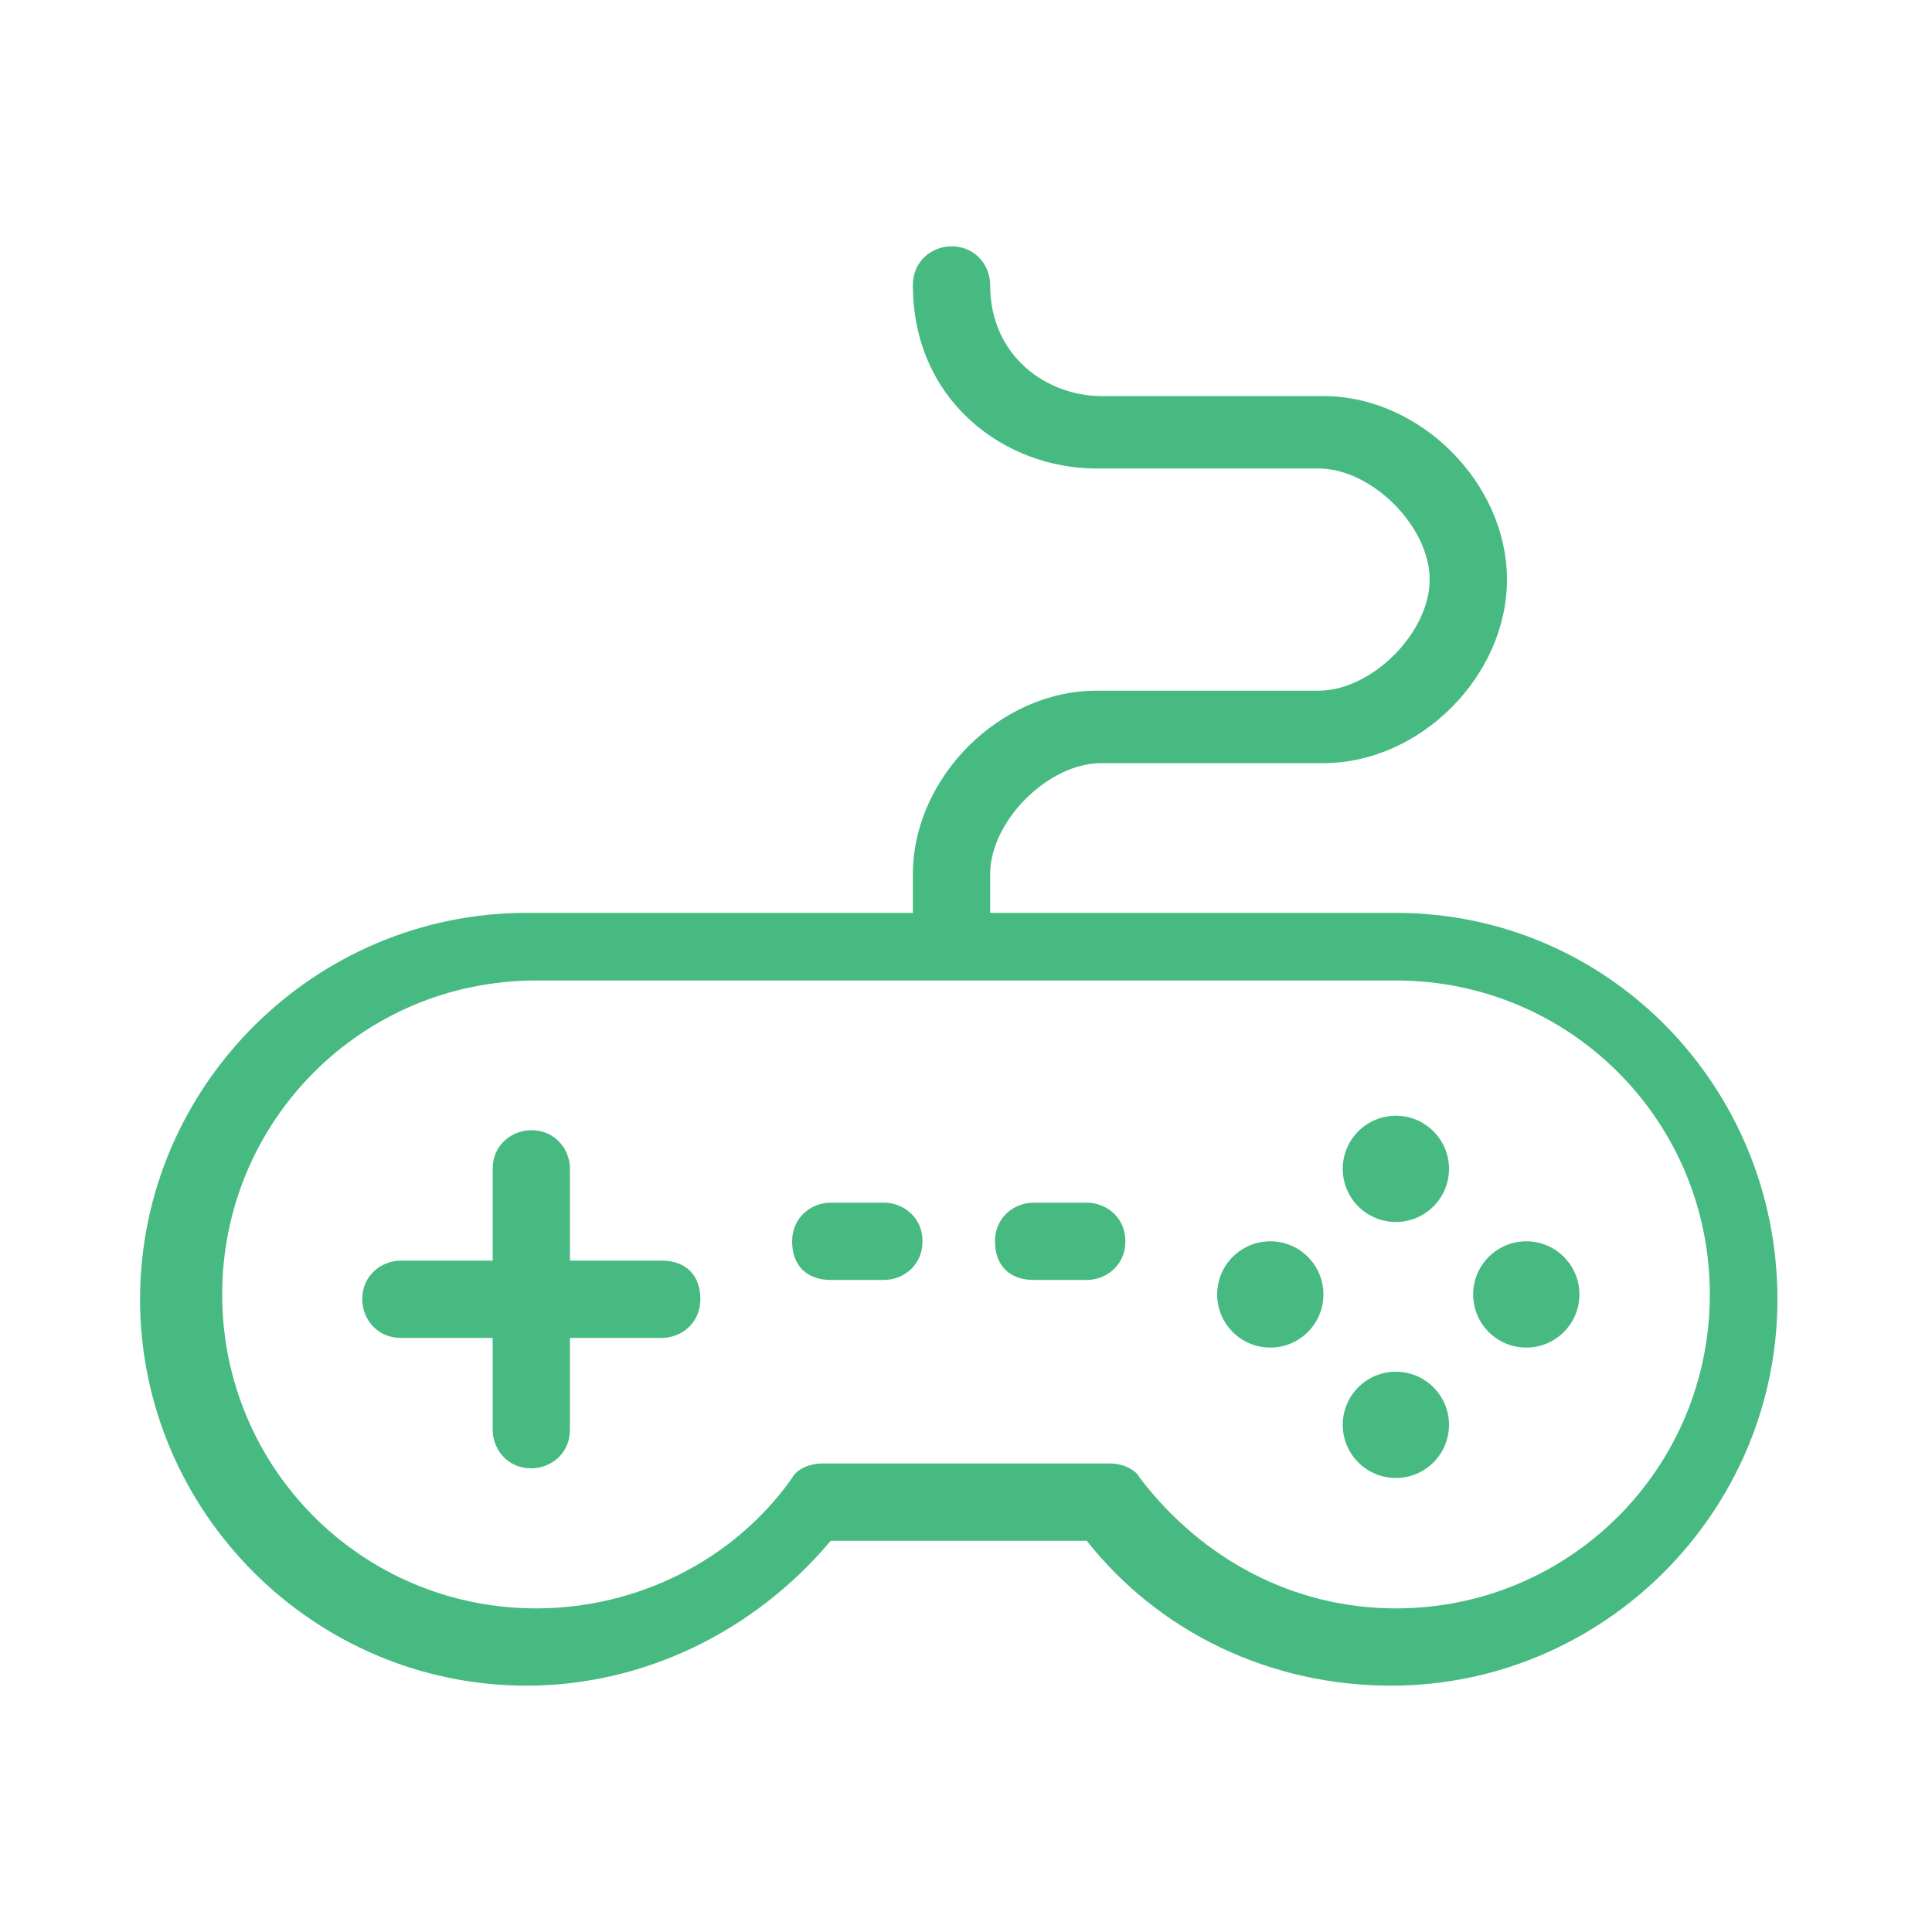 <?xml version="1.0" encoding="utf-8"?>
<!-- Generator: Adobe Illustrator 18.1.1, SVG Export Plug-In . SVG Version: 6.00 Build 0)  -->
<svg version="1.1" id="Layer_1" xmlns="http://www.w3.org/2000/svg" xmlns:xlink="http://www.w3.org/1999/xlink" x="0px" y="0px"
	 viewBox="30 30 40 40" enable-background="new 30 30 40 40" xml:space="preserve">
<g>
	<path fill="#47BA82" d="M58.9,48.9h-8.4v-0.8c0-1.1,1.2-2.3,2.3-2.3h4.6c2,0,3.8-1.8,3.8-3.8c0-2-1.8-3.8-3.8-3.8h-4.6
		c-1.1,0-2.3-0.8-2.3-2.3c0-0.4-0.3-0.8-0.8-0.8c-0.4,0-0.8,0.3-0.8,0.8c0,2.4,1.9,3.8,3.8,3.8h4.6c1.1,0,2.3,1.2,2.3,2.3
		s-1.2,2.3-2.3,2.3h-4.6c-2,0-3.8,1.8-3.8,3.8v0.8h-8c-4.4,0-8,3.6-8,8s3.6,8,8,8c2.4,0,4.7-1.1,6.3-3h5.3c1.5,1.9,3.8,3,6.3,3
		c4.4,0,8-3.6,8-8S63.3,48.9,58.9,48.9z M58.9,63.3c-2.1,0-4-1-5.3-2.7c-0.1-0.2-0.4-0.3-0.6-0.3H47c-0.2,0-0.5,0.1-0.6,0.3
		c-1.2,1.7-3.2,2.7-5.3,2.7c-3.6,0-6.5-2.9-6.5-6.5s2.9-6.5,6.5-6.5h17.8c3.6,0,6.5,2.9,6.5,6.5S62.5,63.3,58.9,63.3z"/>
	<path fill="#47BA82" d="M43.7,56.1h-1.9v-1.9c0-0.4-0.3-0.8-0.8-0.8c-0.4,0-0.8,0.3-0.8,0.8v1.9h-1.9c-0.4,0-0.8,0.3-0.8,0.8
		c0,0.4,0.3,0.8,0.8,0.8h1.9v1.9c0,0.4,0.3,0.8,0.8,0.8c0.4,0,0.8-0.3,0.8-0.8v-1.9h1.9c0.4,0,0.8-0.3,0.8-0.8S44.2,56.1,43.7,56.1z
		"/>
	<circle fill="#47BA82" cx="58.9" cy="59.5" r="1.1"/>
	<circle fill="#47BA82" cx="58.9" cy="54.2" r="1.1"/>
	<circle fill="#47BA82" cx="61.6" cy="56.8" r="1.1"/>
	<circle fill="#47BA82" cx="56.3" cy="56.8" r="1.1"/>
	<path fill="#47BA82" d="M48.3,54.9h-1.1c-0.4,0-0.8,0.3-0.8,0.8s0.3,0.8,0.8,0.8h1.1c0.4,0,0.8-0.3,0.8-0.8S48.7,54.9,48.3,54.9z"
		/>
	<path fill="#47BA82" d="M52.5,54.9h-1.1c-0.4,0-0.8,0.3-0.8,0.8s0.3,0.8,0.8,0.8h1.1c0.4,0,0.8-0.3,0.8-0.8S52.9,54.9,52.5,54.9z"
		/>
</g>
</svg>

